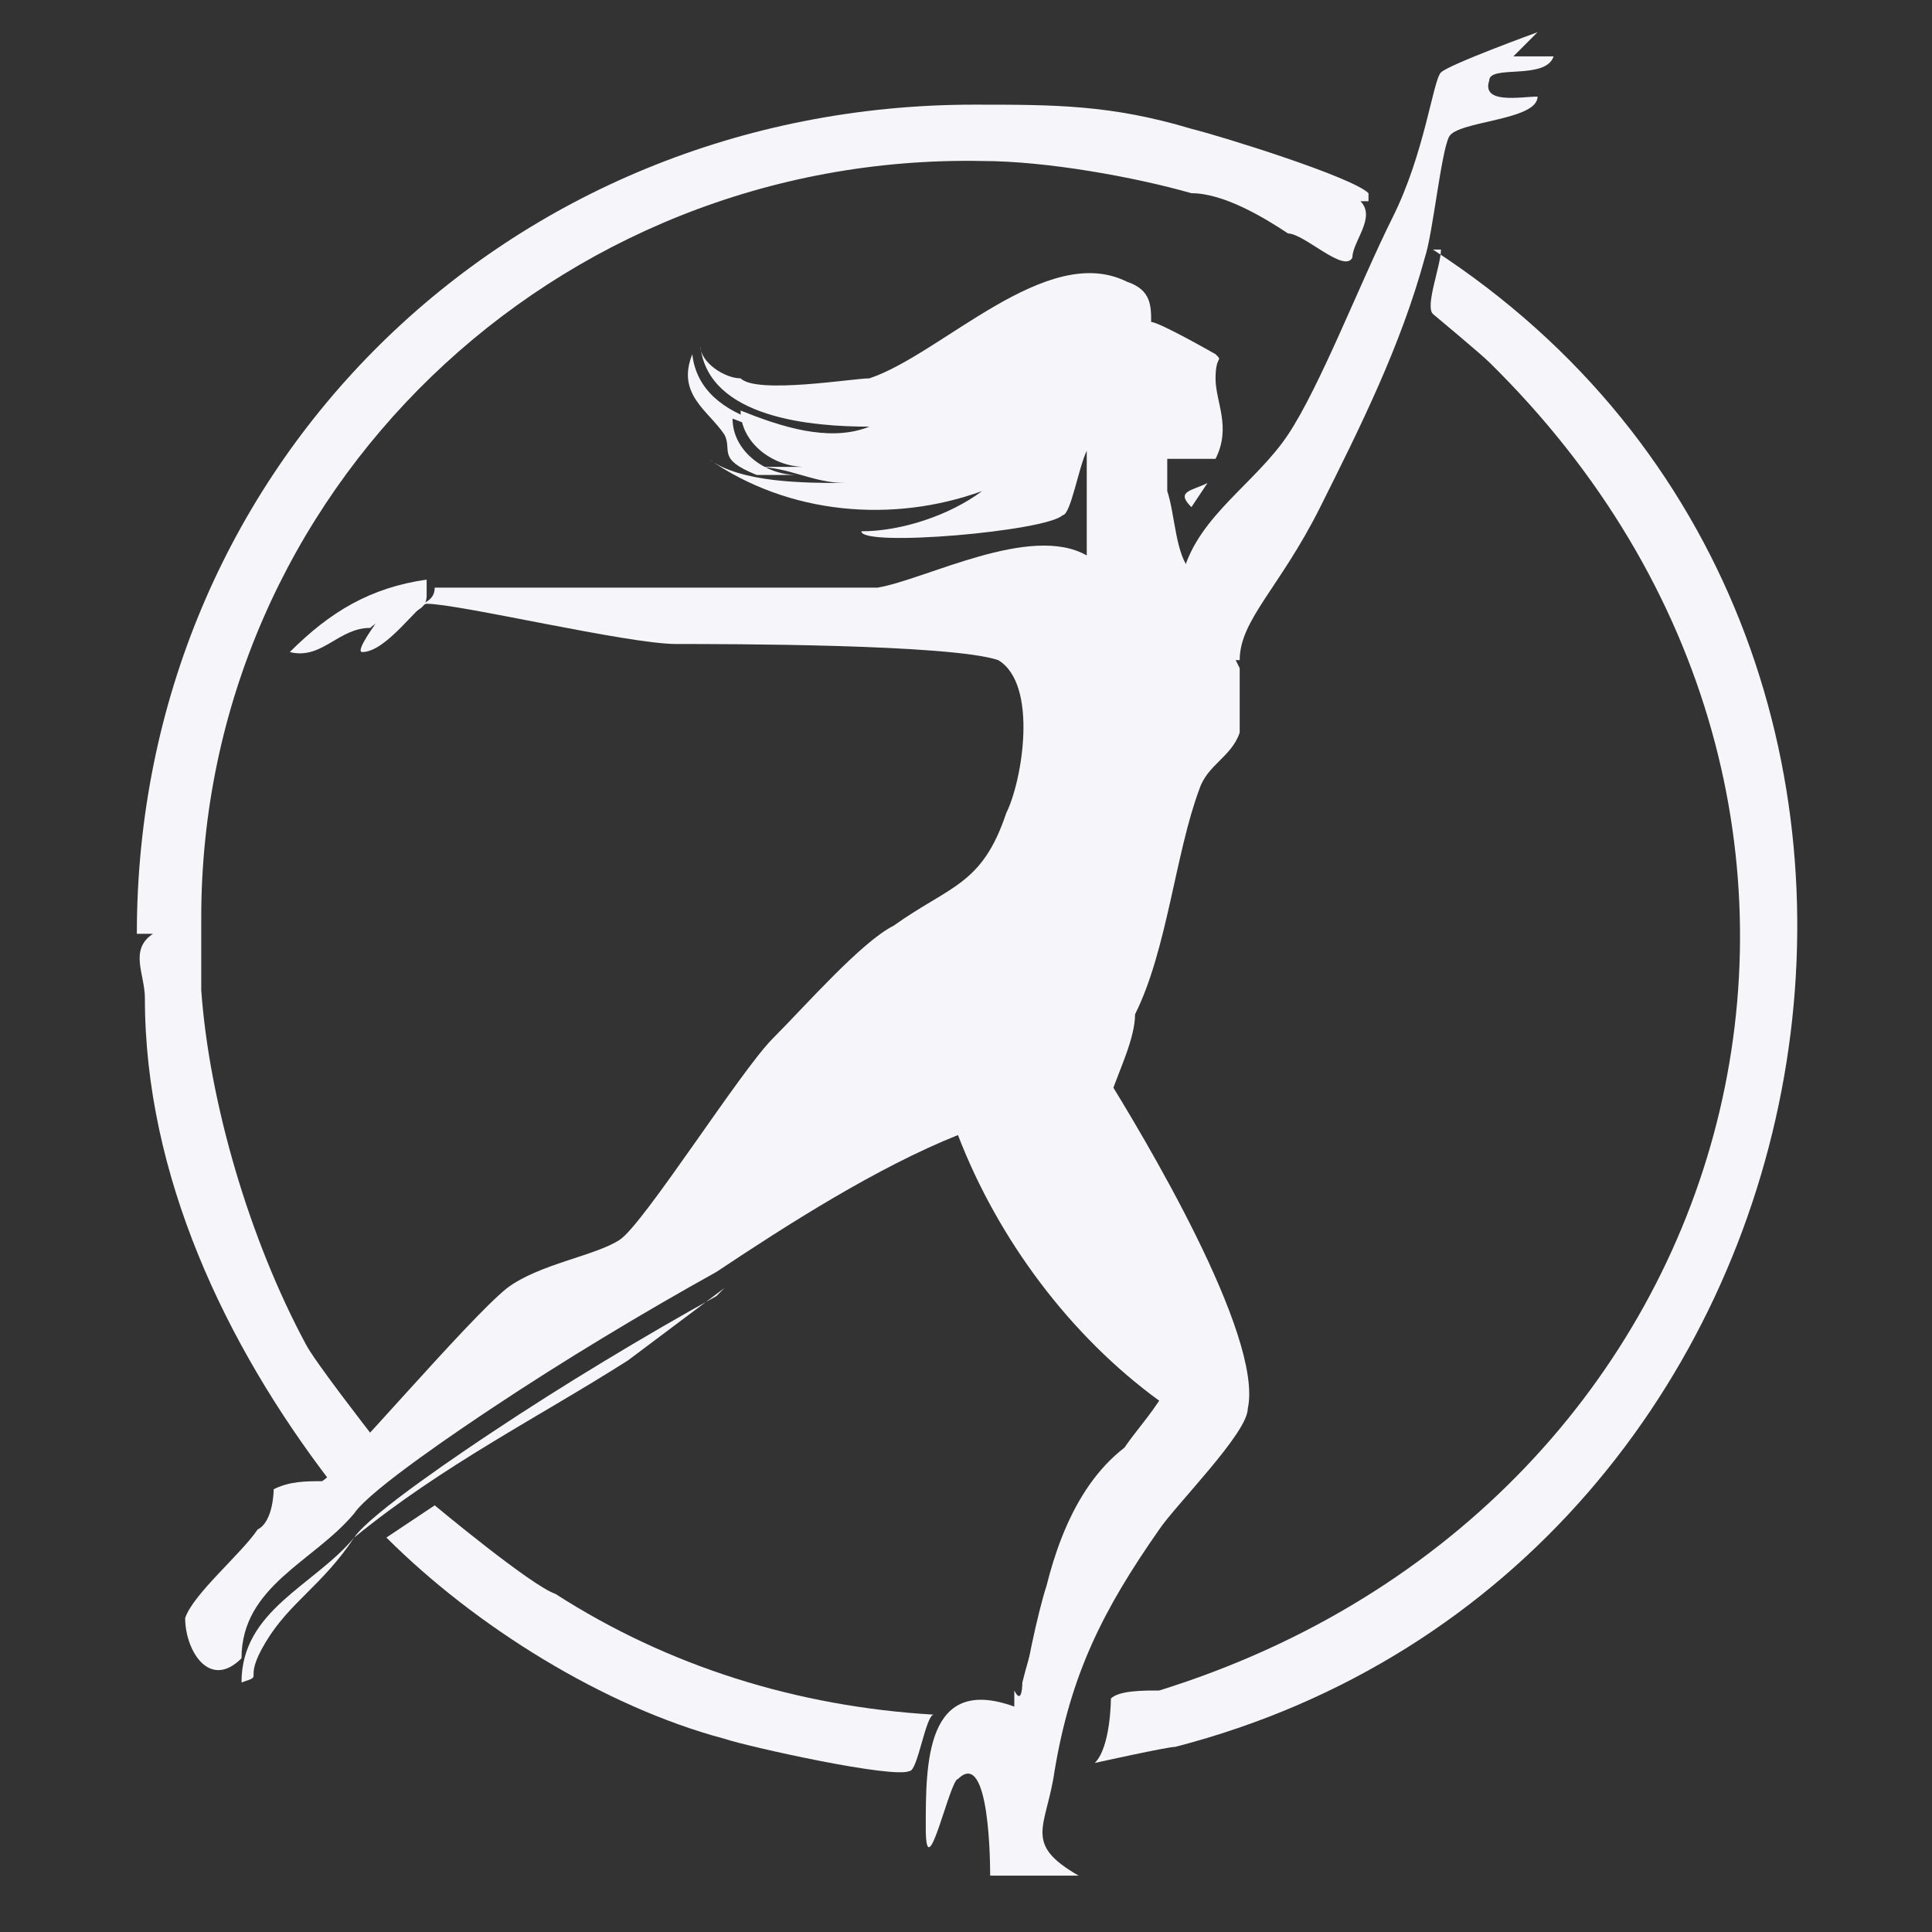 <?xml version="1.0" encoding="UTF-8"?>
<svg id="Layer_1" xmlns="http://www.w3.org/2000/svg" version="1.1" viewBox="0 0 24 24"><rect x="0" y="0" width="24" height="24" fill="#333333" stroke="none"/>
  <!-- Generator: Adobe Illustrator 29.1.0, SVG Export Plug-In . SVG Version: 2.1.0 Build 142)  -->
  <defs>
    <style>
      .st0 {
        fill: #f6f5fa;
      }
    </style>
  </defs>
  <path class="st0" d="M5.4,18.7s1.2,1,1.5,1.1c1.4.9,3,1.4,4.7,1.5-.1,0-.2.7-.3.7-.2.1-2-.3-2.3-.4-1.5-.4-3.1-1.4-4.2-2.5,0,0,.6-.4.6-.4Z"/>
  <path class="st0" d="M17.9,3.1c0,.2-.2.7-.1.8,0,0,.6.5.7.6,5.6,5.5,3.3,14.2-4.1,16.5-.2,0-.5,0-.6.1,0,0,0,.6-.2.8,0,0,.9-.2,1-.2,8.5-2.2,10.6-13.8,3.2-18.6h.1Z"/>
  <path class="st0" d="M17,2.4c-.2-.2-1.8-.7-2.2-.8-1-.3-1.7-.3-2.7-.3C6.3,1.3,1.7,5.8,1.7,11.6h.2c-.3.2-.1.5-.1.8,0,2.2,1,4.3,2.3,6,0-.1.5-.5.5-.6,0,0-.7-.9-.8-1.1-.7-1.3-1.2-3-1.3-4.4v-.9c0-5.3,4.4-9.5,9.7-9.4.8,0,1.9.2,2.6.4.4,0,.9.3,1.2.5.2,0,.7.5.8.3,0-.2.3-.5.1-.7h.1Z"/>
  <path class="st0" d="M15.3,8.3l-.6-1.2c.2-.7.9-1.1,1.3-1.7.4-.6.9-1.9,1.3-2.7s.5-1.7.6-1.8,1.2-.5,1.2-.5l-.3.3h.5c-.1.3-.8.1-.8.3-.1.3.4.2.6.2,0,.3-1,.3-1.1.5s-.2,1.2-.3,1.5c-.3,1.1-.8,2.1-1.3,3.1s-1,1.4-1,1.9h-.1Z"/>
  <path class="st0" d="M13.8,13.6c.1-.3.3-.7.3-1,.4-.8.5-2,.8-2.8.1-.3.4-.4.5-.7v-.8l-.6-1.2c-.2-.2-.2-.7-.3-1v-.4h.6c.2-.4,0-.7,0-1s.1-.2,0-.3c0,0-.7-.4-.8-.4,0-.2,0-.4-.3-.5-1-.5-2.3.9-3.2,1.2-.2,0-1.4.2-1.6,0-.2,0-.5-.2-.5-.4h0c.1.9,1.4,1,2.1,1-.5.2-1.1,0-1.6-.2,0,.4.4.7.8.7h-.6c.4,0,.7.2,1.1.2,0,0,0,0,0,0-.5,0-1.3,0-1.7-.3,1,.7,2.3.8,3.4.4-.4.3-1,.5-1.5.5,0,.2,2.3,0,2.5-.2.1,0,.2-.6.3-.8v1.3c-.7-.4-2,.3-2.6.4-.9,0-1.5,0-2.3,0h-3.4c0,0,0,0,.2,0,0,.3-.5.2-.7.4,0,0-.3.4-.2.4.3,0,.7-.6.8-.6.4,0,2.5.5,3.1.5s3.4,0,4,.2c.5.3.3,1.5.1,1.9-.3.9-.7.9-1.4,1.4-.4.2-1.1,1-1.5,1.4s-1.6,2.3-1.9,2.5c-.3.2-1,.3-1.4.6-.5.4-2.1,2.3-2.3,2.4-.2,0-.4,0-.6.1,0,0,0,.4-.2.5-.2.3-.8.8-.9,1.1,0,.4.3.9.7.5,0-.9.9-1.2,1.4-1.8h0c.2-.3,1.4-1.1,1.7-1.3.9-.6,1.9-1.2,2.8-1.7.9-.6,2-1.3,3-1.7h0c.5,1.3,1.4,2.5,2.5,3.3,0-.2-.2-.3-.3-.5.1.2.2.3.3.5h0c-.2.3-.4.5-.5.7-.5.6-1,2-1.2,2.8,0,0,0,.3-.1.1v.2c-1.1-.4-1.1.7-1.1,1.5s.3-.6.4-.6c.4-.4.4,1.1.4,1.2h1.1c-.7-.4-.4-.6-.3-1.3.2-1.2.6-2,1.3-3,.2-.3,1.1-1.2,1.1-1.5.2-.9-1.3-3.4-1.8-4.2v.2ZM12.4,14.2h-.1.1c0,.3.2.6.3.8-.1-.3-.2-.5-.3-.8ZM13.6,16.5c-.2-.2-.4-.5-.5-.7,0-.1-.1-.3-.2-.4,0,.1.1.3.2.4.1.2.3.5.5.7.1.2.2.3.4.5-.1-.2-.2-.3-.4-.5Z"/>
  <path class="st0" d="M14.5,17.7h0c-.2.2-.4.4-.5.6-.5.6-1,2-1.2,2.8s0,.3-.1.1c0-.3.2-1.2.3-1.5.2-.8.6-1.7,1.5-2Z"/>
  <path class="st0" d="M9,16c-.4.3-.8.6-1.2.9-1.1.7-2.3,1.3-3.4,2.2.2-.3,1.4-1.1,1.7-1.3.9-.6,1.9-1.2,2.8-1.7h0Z"/>
  <path class="st0" d="M5.3,7.4h-.2c0,0,0,0,.2,0,0,.3-.5.2-.7.4-.4,0-.6.4-1,.3.5-.5,1-.8,1.7-.9h0Z"/>
  <path class="st0" d="M4.4,19.1c-.4.6-.8.8-1.1,1.3s0,.4-.3.5c0-.9.9-1.2,1.4-1.8Z"/>
  <path class="st0" d="M15,6l-.2.3c-.2-.2,0-.2.2-.3Z"/>
  <path class="st0" d="M9.4,5.9c-.5-.2-.3-.3-.4-.5-.2-.3-.6-.5-.4-1,.1.9,1.4,1,2.1,1-.5.2-1.1,0-1.6-.2,0,.4.4.7.8.7h-.6,0Z"/>
</svg>
